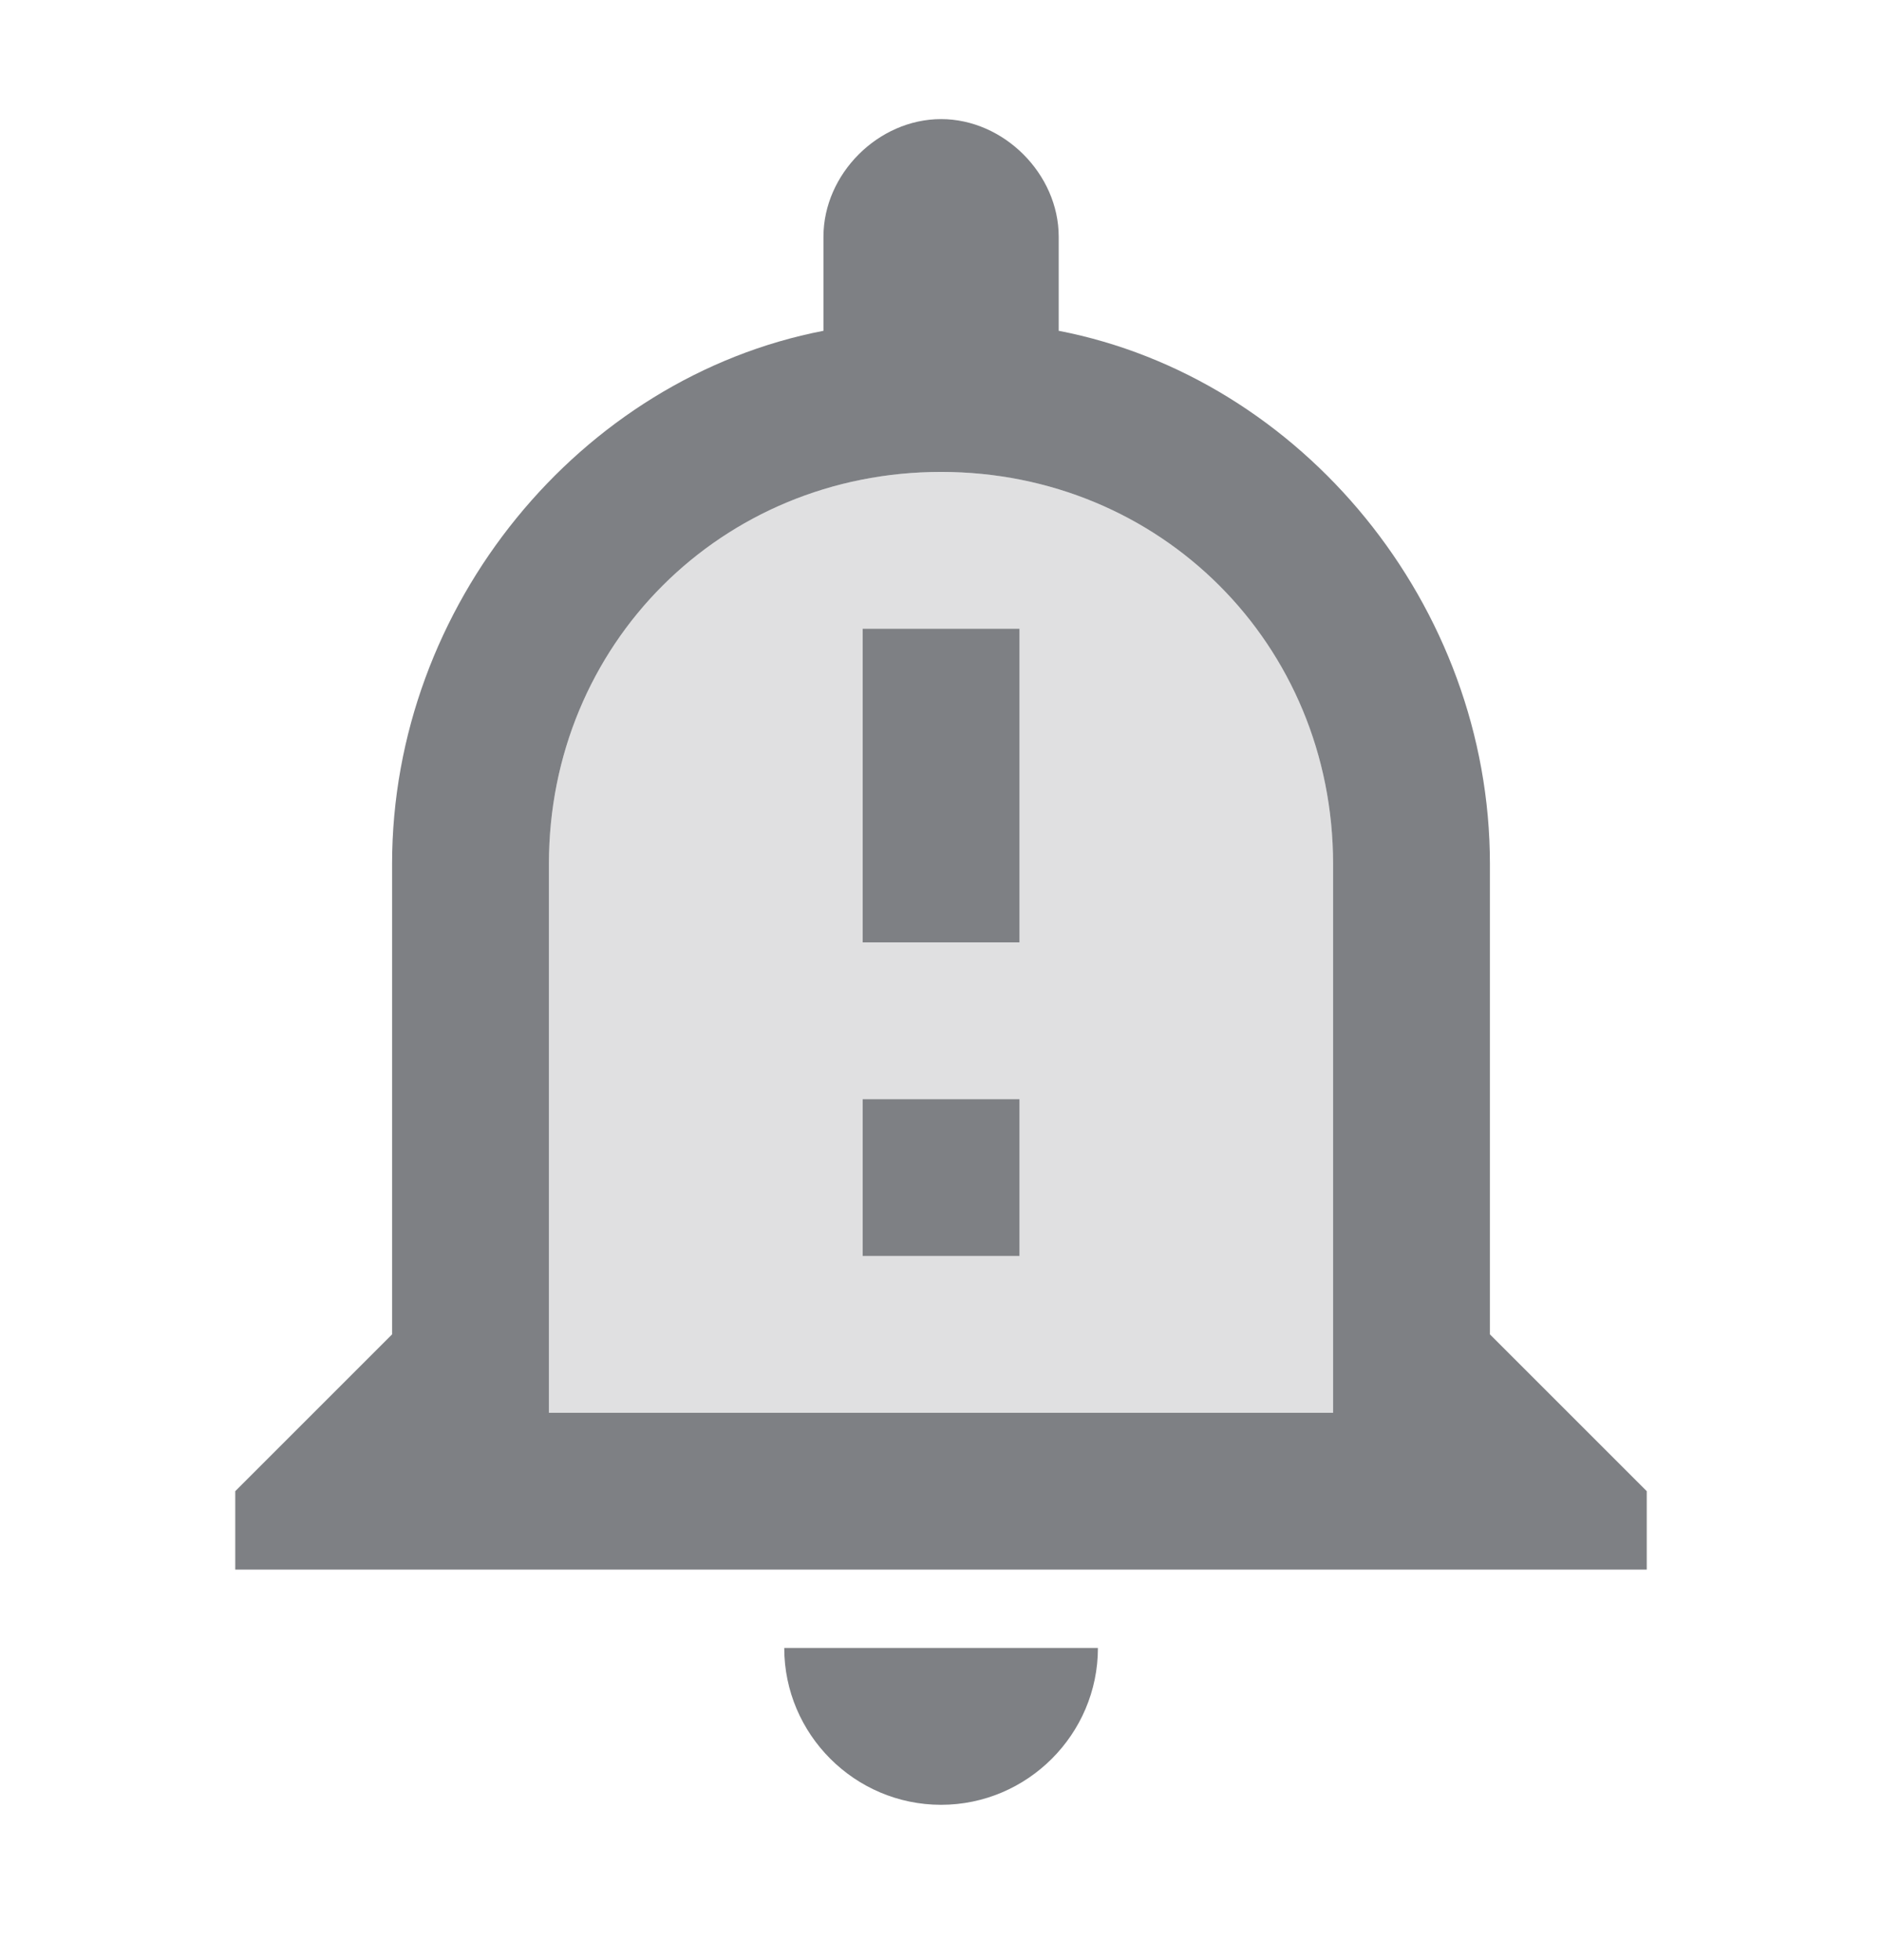 <svg width="24" height="25" viewBox="0 0 24 25" fill="none" xmlns="http://www.w3.org/2000/svg">
<g clip-path="url(#clip0)">
<path opacity="0.24" d="M12.001 6.019C9.2 6.019 7 8.219 7 11.019V18.019H17V11.019C17 8.219 14.8 6.019 12.001 6.019ZM13.001 16.019H11.001V14.019H13.001V16.019ZM13.001 12.019H11.001V8.019H13.001V12.019Z" fill="#7E8084"/>
<path d="M12.001 23.019C13.101 23.019 14.001 22.119 14.001 21.019H10.001C10.001 22.119 10.9 23.019 12.001 23.019ZM19 17.019V11.019C19 7.719 16.601 4.819 13.501 4.219V3.019C13.501 2.219 12.8 1.519 12.001 1.519C11.2 1.519 10.501 2.219 10.501 3.019V4.219C7.4 4.819 5 7.719 5 11.019V17.019L3 19.019V20.019H21V19.019L19 17.019ZM17 18.019H7V11.019C7 8.219 9.2 6.019 12.001 6.019C14.8 6.019 17 8.219 17 11.019V18.019ZM11.001 8.019H13.001V12.019H11.001V8.019ZM11.001 14.019H13.001V16.019H11.001V14.019Z" fill="#7E8084"/>
</g>
<defs>
<clipPath id="clip0">
<rect width="18" height="21.5" fill="white" transform="translate(3 1.519)"/>
</clipPath>
</defs>
</svg>
